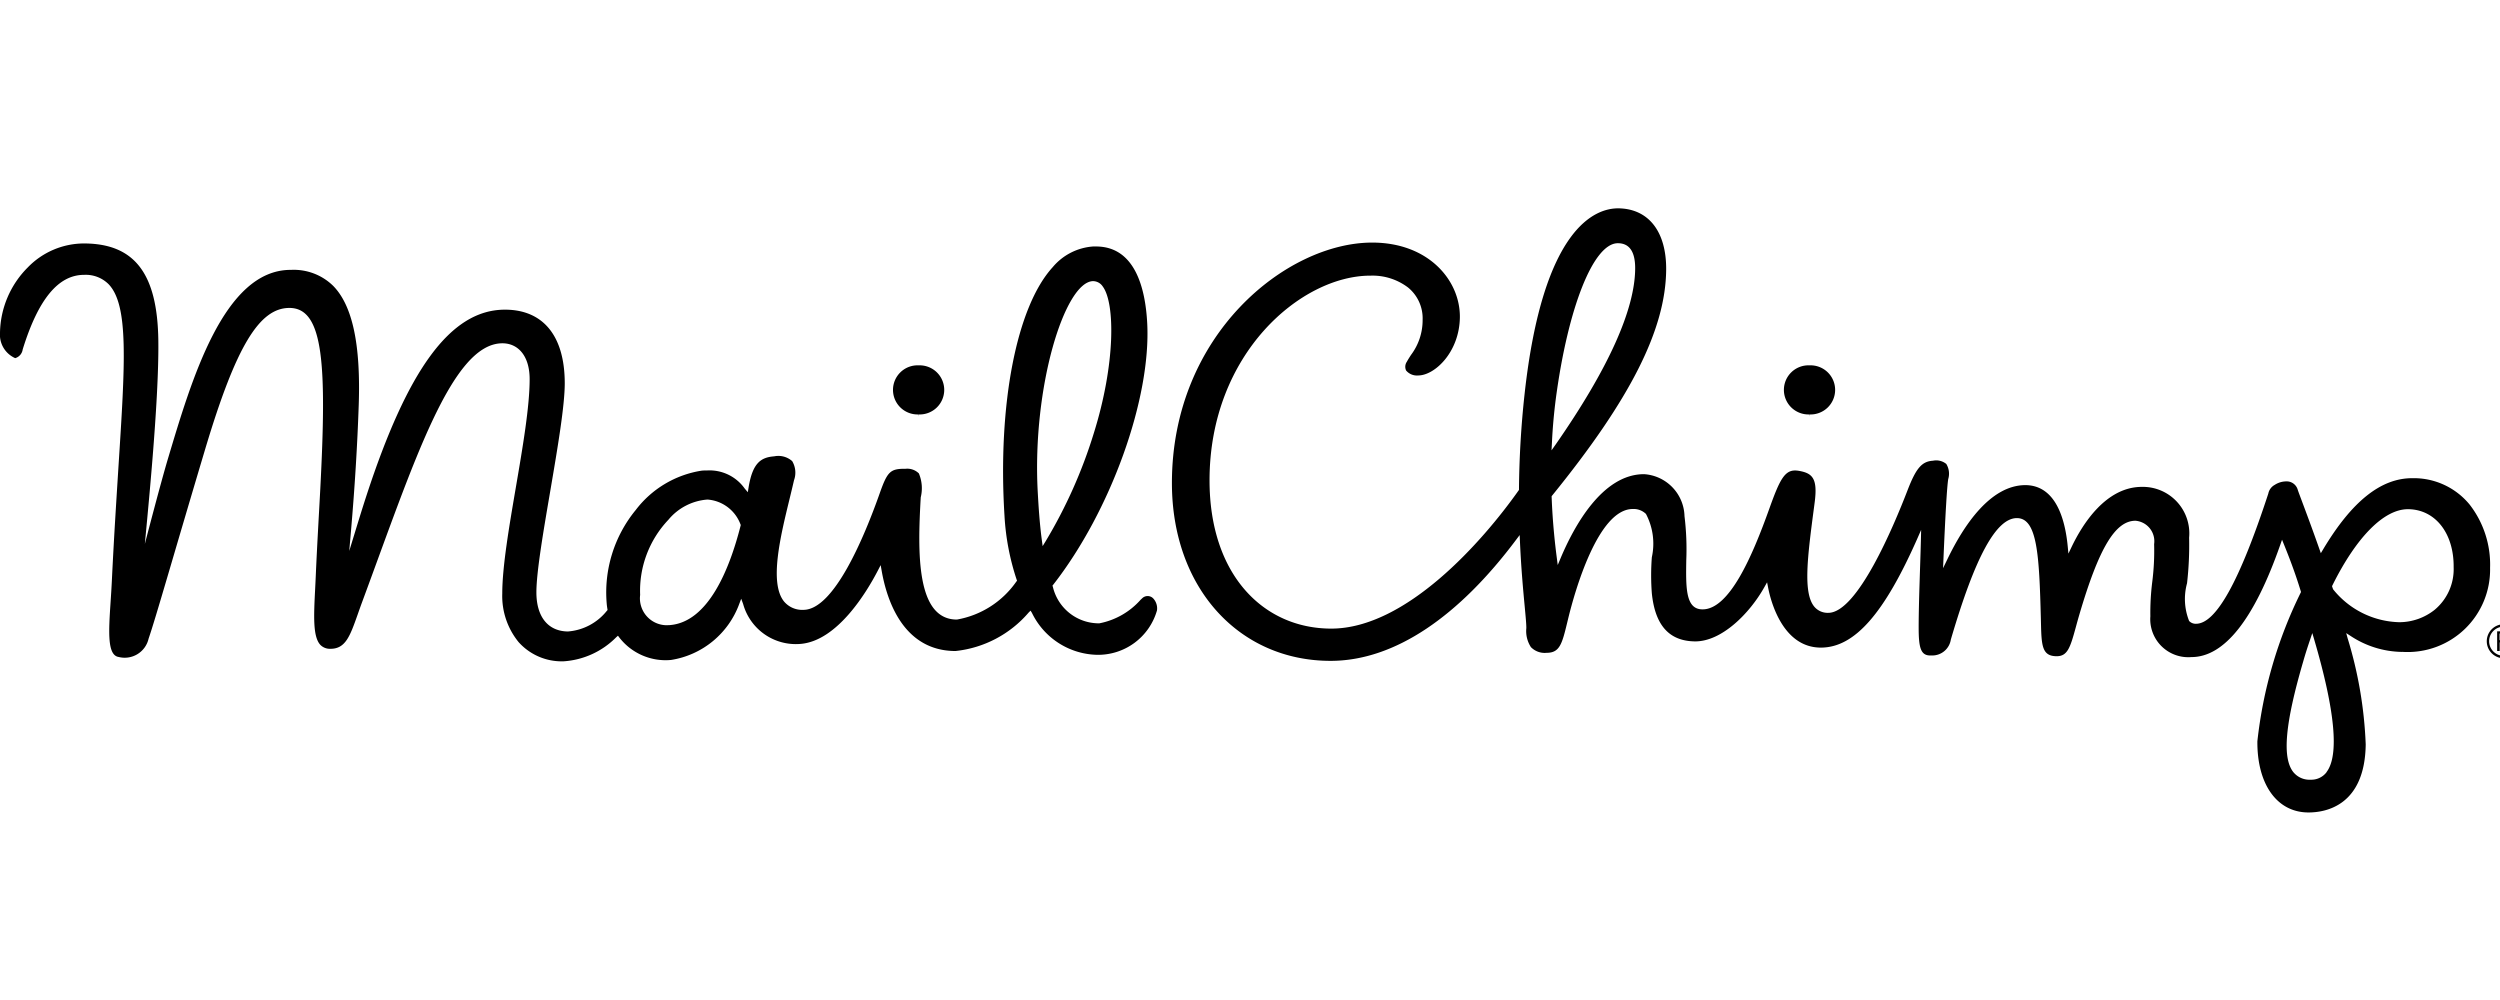 <svg xmlns="http://www.w3.org/2000/svg" width="120" height="48" viewBox="0 0 120 48">
  <path id="Form_1" data-name="Form 1" d="M33.961,24.076h0Zm81.331,7.215h0.041a3.958,3.958,0,0,0,4.191-4.036,4.7,4.7,0,0,0-.978-3.031,3.464,3.464,0,0,0-2.74-1.271h-0.022c-1.506,0-2.9,1.118-4.275,3.418l-0.109.183-0.07-.2c-0.346-.986-0.655-1.807-0.839-2.3-0.129-.343-0.186-0.5-0.2-0.547a0.553,0.553,0,0,0-.568-0.4,1.029,1.029,0,0,0-.538.168,0.616,0.616,0,0,0-.307.419l-0.009.027c-1.372,4.186-2.5,6.22-3.461,6.22a0.433,0.433,0,0,1-.33-0.134,2.852,2.852,0,0,1-.1-1.811,16.121,16.121,0,0,0,.1-2.189,2.232,2.232,0,0,0-2.267-2.437c-1.733,0-2.856,1.8-3.373,2.881l-0.154.321-0.034-.353c-0.129-1.332-.586-2.922-2.028-2.933-1.682,0-2.964,1.932-3.745,3.553l-0.21.434,0.02-.48c0.093-2.162.17-3.438,0.227-3.793a0.9,0.9,0,0,0-.092-0.73,0.762,0.762,0,0,0-.636-0.156c-0.538.033-.814,0.354-1.228,1.429-0.681,1.766-2.413,5.873-3.8,5.873a0.837,0.837,0,0,1-.651-0.272c-0.58-.651-0.348-2.41-0.027-4.844l0.024-.184c0.152-1.153-.108-1.4-0.747-1.514a1.107,1.107,0,0,0-.194-0.019c-0.511,0-.75.479-1.227,1.809C84.092,26.759,83,29.25,81.723,29.25a0.862,0.862,0,0,1-.139-0.011c-0.677-.112-0.662-1.1-0.643-2.339a13.059,13.059,0,0,0-.085-2.125,2.074,2.074,0,0,0-1.942-2.015c-2.011,0-3.367,2.52-4,4.021l-0.143.34-0.047-.365c-0.085-.651-0.2-1.683-0.245-2.9V23.816l0.023-.028c3.763-4.635,5.451-7.98,5.474-10.846,0.014-1.831-.849-2.931-2.309-2.942-1.067,0-3.606.87-4.489,8.931-0.164,1.495-.254,3.027-0.267,4.555v0.03l-0.017.024c-1.721,2.438-5.4,6.633-8.993,6.633-3.25,0-5.843-2.573-5.843-7.115,0-6.089,4.4-9.827,7.719-9.827H65.8a2.814,2.814,0,0,1,1.786.569,1.908,1.908,0,0,1,.7,1.545,2.777,2.777,0,0,1-.556,1.69c-0.07.107-.139,0.214-0.2,0.327a0.425,0.425,0,0,0-.037.422,0.676,0.676,0,0,0,.581.238c0.789,0,1.982-1.117,2-2.8,0.014-1.762-1.5-3.578-4.21-3.578-4.1,0-9.612,4.4-9.612,11.54,0,5.048,3.234,8.537,7.616,8.537,3.109,0,6.185-2.178,8.909-5.817l0.167-.221,0.012,0.274c0.058,1.331.157,2.381,0.229,3.148,0.046,0.493.08,0.848,0.079,1.045a1.41,1.41,0,0,0,.22.912,0.922,0.922,0,0,0,.757.273c0.612,0,.734-0.409.976-1.415l0.07-.288c0.3-1.22,1.413-5.2,3.086-5.2a0.848,0.848,0,0,1,.633.237,3.051,3.051,0,0,1,.282,2.081,11.4,11.4,0,0,0,0,1.728c0.157,1.544.839,2.3,2.084,2.309,1.278,0,2.612-1.347,3.315-2.6l0.133-.236,0.052,0.265c0.13,0.67.711,2.869,2.53,2.869,1.649,0,3.062-1.7,4.613-5.195l0.2-.457-0.012.5c-0.033,1.325-.106,2.943-0.107,4.193,0,0.967.1,1.337,0.556,1.337,0.032,0,.067,0,0.1,0A0.9,0.9,0,0,0,93.64,30.7c1.166-3.978,2.174-5.831,3.173-5.831,0.978,0.007,1.07,1.757,1.149,4.849l0.005,0.216c0.024,1.082.063,1.56,0.75,1.565,0.521,0,.65-0.4.92-1.386,0.051-.188.108-0.395,0.173-0.617,0.942-3.2,1.723-4.5,2.695-4.5a0.986,0.986,0,0,1,.893,1.122,11.8,11.8,0,0,1-.089,1.806,12.056,12.056,0,0,0-.092,1.663,1.825,1.825,0,0,0,1.97,1.953c1.583,0,3.013-1.811,4.264-5.384l0.087-.249,0.1,0.245c0.227,0.561.523,1.321,0.8,2.228l0.01,0.035-0.015.033a21.365,21.365,0,0,0-2.079,7.133c-0.016,2.064.939,3.406,2.432,3.417h0.026c0.812,0,2.706-.319,2.742-3.273a19.952,19.952,0,0,0-.868-5.088l-0.068-.248,0.219,0.142A4.581,4.581,0,0,0,115.291,31.292Zm-40.8-10.016c0.034-.74.1-1.461,0.188-2.142,0.586-4.391,1.809-7.458,2.975-7.458h0.005c0.556,0,.834.415,0.828,1.222-0.015,1.983-1.3,4.821-3.815,8.437l-0.2.283Zm37.186,15.787a0.919,0.919,0,0,1-.768.364,1,1,0,0,1-.841-0.378c-0.532-.7-0.382-2.331.486-5.3,0.1-.354.216-0.711,0.335-1.06l0.1-.3,0.089,0.3C112.086,34.119,112.287,36.262,111.672,37.062Zm0.314-8.78-0.018-.033-0.037-.114,0.017-.034c1.153-2.325,2.475-3.659,3.625-3.659h0.012c1.3,0.01,2.2,1.153,2.184,2.78a2.538,2.538,0,0,1-.906,2.044,2.735,2.735,0,0,1-1.7.6A4.2,4.2,0,0,1,111.986,28.283Zm3.587-3.742h0ZM38.419,30.908c1.78-.14,3.193-2.509,3.718-3.521l0.135-.261,0.051,0.288c0.252,1.424,1.043,3.817,3.52,3.835h0.021A5.366,5.366,0,0,0,49.377,29.4l0.09-.089,0.066,0.107a3.562,3.562,0,0,0,3.116,2.013A2.939,2.939,0,0,0,55.535,29.3a0.7,0.7,0,0,0-.158-0.55,0.372,0.372,0,0,0-.55-0.034l-0.079.074a3.542,3.542,0,0,1-1.98,1.13,2.27,2.27,0,0,1-2.231-1.755l-0.02-.051,0.034-.043c2.766-3.54,4.707-8.942,4.515-12.564-0.088-1.677-.587-3.676-2.458-3.676q-0.069,0-.14,0a2.786,2.786,0,0,0-1.938.993c-1.736,1.9-2.645,6.58-2.315,11.92a11.762,11.762,0,0,0,.585,3.081l0.018,0.052-0.036.042a4.4,4.4,0,0,1-2.851,1.82c-1.955,0-1.889-3.207-1.735-5.868a1.828,1.828,0,0,0-.09-1.146,0.787,0.787,0,0,0-.633-0.224H43.436c-0.7,0-.841.14-1.2,1.15-0.74,2.1-2.2,5.622-3.673,5.622a1.137,1.137,0,0,1-.932-0.405c-0.713-.891-0.172-3.113.263-4.9,0.078-.321.153-0.629,0.218-0.915a1.076,1.076,0,0,0-.087-0.919,1,1,0,0,0-.864-0.23c-0.63.049-1.032,0.307-1.227,1.479l-0.039.244-0.147-.174a2.069,2.069,0,0,0-1.807-.871c-0.087,0-.178,0-0.271.011a4.929,4.929,0,0,0-3.157,1.89,6.236,6.236,0,0,0-1.39,4.5c0.007,0.087.02,0.17,0.033,0.253l0.007,0.046-0.032.035a2.644,2.644,0,0,1-1.872.994C26.3,30.3,25.747,29.6,25.747,28.432c0-1.965,1.361-7.887,1.361-10.031,0-2.282-1.039-3.524-2.843-3.537H24.237c-2.634,0-4.688,2.926-6.653,8.944-0.18.551-.376,1.188-0.544,1.738l-0.276.9,0.082-.941c0.182-2.1.308-4.136,0.373-6.063,0.1-2.909-.3-4.781-1.229-5.723a2.7,2.7,0,0,0-2.018-.765H13.951c-3.224,0-4.768,5.32-5.893,9.075C7.719,23.168,7.049,25.724,6.6,27.471l0.265-.421c0.2-2.2.773-7.712,0.735-10.7-0.04-3.208-1.132-4.646-3.54-4.664H4.033a3.764,3.764,0,0,0-2.7,1.151A4.536,4.536,0,0,0,0,15.97a1.228,1.228,0,0,0,.73,1.221,0.506,0.506,0,0,0,.359-0.417c0.745-2.41,1.709-3.581,2.946-3.581a1.551,1.551,0,0,1,1.181.452c0.967,1.015.791,3.755,0.472,8.729-0.1,1.6-.219,3.42-0.318,5.486-0.017.354-.039,0.7-0.061,1.022-0.094,1.435-.169,2.569.388,2.653a1.176,1.176,0,0,0,1.435-.878c0.357-1.04,1.159-3.882,2.71-9.076,1.488-4.984,2.613-6.8,4.051-6.8,1.662,0,1.786,2.793,1.481,8.685-0.065,1.249-.152,2.664-0.218,4.2-0.009.216-.02,0.426-0.03,0.628-0.064,1.274-.114,2.281.258,2.667a0.642,0.642,0,0,0,.483.181c0.72,0,.937-0.618,1.3-1.643,0.064-.181.131-0.374,0.206-0.576,2.469-6.664,4.294-12.445,6.744-12.445,0.735,0,1.306.584,1.306,1.723,0,2.629-1.314,7.711-1.314,10.286a3.5,3.5,0,0,0,.784,2.334,2.776,2.776,0,0,0,2.13.923h0.019a3.912,3.912,0,0,0,2.539-1.158l0.081-.072,0.065,0.086a2.809,2.809,0,0,0,2.482,1.078,4.176,4.176,0,0,0,3.276-2.693l0.093-.245L35.67,28.99A2.623,2.623,0,0,0,38.419,30.908ZM52.45,13.495h0.026a0.561,0.561,0,0,1,.454.254c0.6,0.8.614,3.719-.426,7.041a23.443,23.443,0,0,1-2.311,5.186l-0.146.238-0.037-.276c-0.108-.8-0.161-1.639-0.2-2.352C49.545,18.566,51.1,13.564,52.45,13.495Zm-16.9,11.734c-0.533,2.1-1.555,4.631-3.4,4.776-0.051,0-.1.006-0.15,0.006a1.291,1.291,0,0,1-1.273-1.455,4.949,4.949,0,0,1,1.356-3.607,2.69,2.69,0,0,1,1.87-.97h0.013a1.833,1.833,0,0,1,1.577,1.189l0.013,0.03ZM77.649,11.773h0ZM44.1,17.537a1.179,1.179,0,1,0-.019,2.356l0.01,0.1h0v-0.1A1.179,1.179,0,1,0,44.1,17.537Zm42.763,0a1.179,1.179,0,1,0-.018,2.356l0.01,0.1h0v-0.1A1.179,1.179,0,1,0,86.863,17.537Zm33.3,12.426a0.817,0.817,0,1,0,.836.818A0.828,0.828,0,0,0,120.164,29.963Zm0,1.516a0.7,0.7,0,1,1,.715-0.7A0.7,0.7,0,0,1,120.164,31.479Zm0.371-.912a0.247,0.247,0,0,0-.3-0.262h-0.371v0.943h0.122V30.835h0.173l0.287,0.413h0.137l-0.287-.413A0.256,0.256,0,0,0,120.535,30.567Zm-0.4.163h-0.155V30.411H120.2a0.179,0.179,0,0,1,.216.156C120.414,30.723,120.27,30.73,120.138,30.73Z"/>
</svg>
